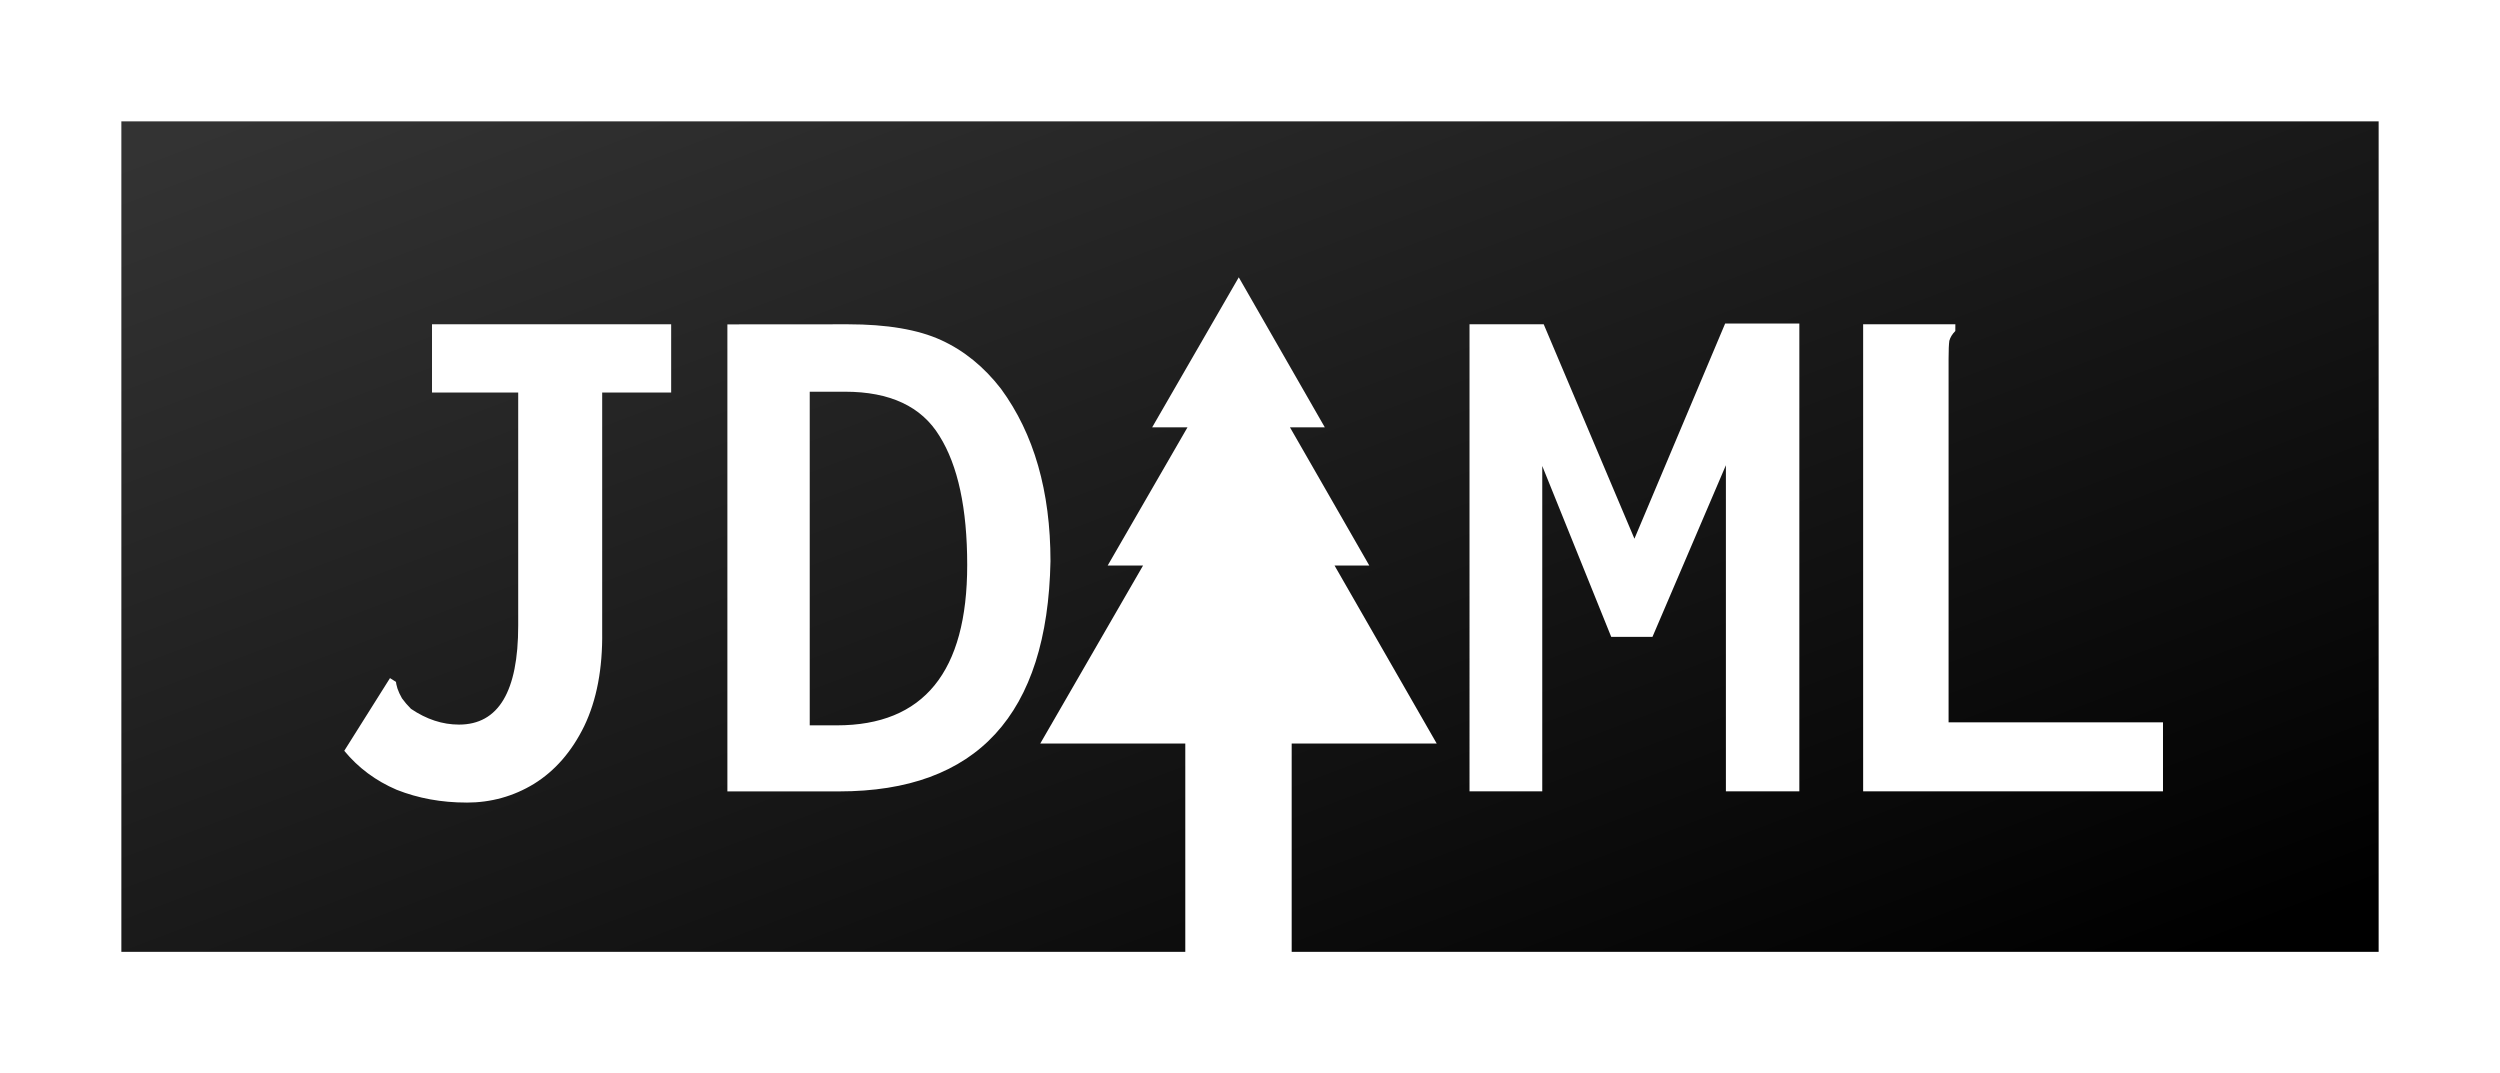 <?xml version="1.0" encoding="UTF-8"?>
<svg width="103mm" height="44.217mm" version="1.1" viewBox="0 0 103 44.217" xmlns="http://www.w3.org/2000/svg" xmlns:xlink="http://www.w3.org/1999/xlink">
 <rect x="0" y="0" width="103" height="44.217" fill="#808080" stroke="none"/>
 <defs>
  <linearGradient id="a" x1="143.333" x2="184.113" y1="61.88" y2="104.893" gradientTransform="matrix(1 0 0 .4 0 64.737)" gradientUnits="userSpaceOnUse">
   <stop stop-color="#333" offset="0"/>
   <stop offset="1"/>
  </linearGradient>
 </defs>
 <g transform="translate(-39.499 -118.524)">
  <g transform="matrix(2 0 0 2 -237.727 -55.608)">
   <rect x="139.863" y="88.316" width="49" height="19.608" fill="url(#a)" stroke="#fff" stroke-linecap="square" stroke-width="2.5"/>
   <g transform="matrix(.912 0 0 .912 14.157 18.054)" fill="#fff" stroke-width=".549">
    <path d="m164.446 81.935-1.956 3.388h0.798l-1.803 3.122h0.799l-2.322 4.021h3.276v4.914h2.403v-4.914h3.276l-2.308-4.021h0.785l-1.792-3.122h0.787z"/>
    <path d="m147.001 93.799c-0.564 0-1.089-0.096-1.575-0.288-0.474-0.203-0.869-0.497-1.185-0.881l0.948-1.507 0.085-0.135 0.135 0.085c0 0.023 0.011 0.073 0.034 0.152 0.023 0.068 0.057 0.141 0.102 0.22 0.057 0.079 0.124 0.158 0.203 0.237 0.35 0.237 0.711 0.356 1.084 0.356 0.892 0 1.338-0.745 1.338-2.235v-5.266h-1.947v-1.541h5.402v1.541h-1.558v5.402c0.011 0.835-0.124 1.547-0.406 2.134-0.282 0.576-0.66 1.01-1.135 1.304-0.463 0.282-0.971 0.423-1.524 0.423zm8.619-10.803c0.881 0 1.58 0.119 2.1 0.356 0.519 0.237 0.971 0.604 1.355 1.101 0.745 1.016 1.118 2.314 1.118 3.895-0.068 3.466-1.659 5.199-4.775 5.199h-2.523v-10.549zm-0.254 9.059c1.964 0 2.946-1.208 2.946-3.624 0-1.276-0.209-2.246-0.627-2.913-0.406-0.666-1.118-0.999-2.134-0.999h-0.796v7.535zm14.292-9.059h1.676l2.049 4.843 2.049-4.86h1.676v10.566h-1.659v-7.366l-1.659 3.878h-0.931l-1.558-3.861v7.349h-1.643zm10.973 0.152c-0.068 0.068-0.113 0.141-0.135 0.22-0.011 0.079-0.017 0.214-0.017 0.406v8.213h4.843v1.558h-6.773v-10.549h2.083z" stroke-width=".073" aria-label="JDAML"/>
   </g>
  </g>
 </g>
</svg>
